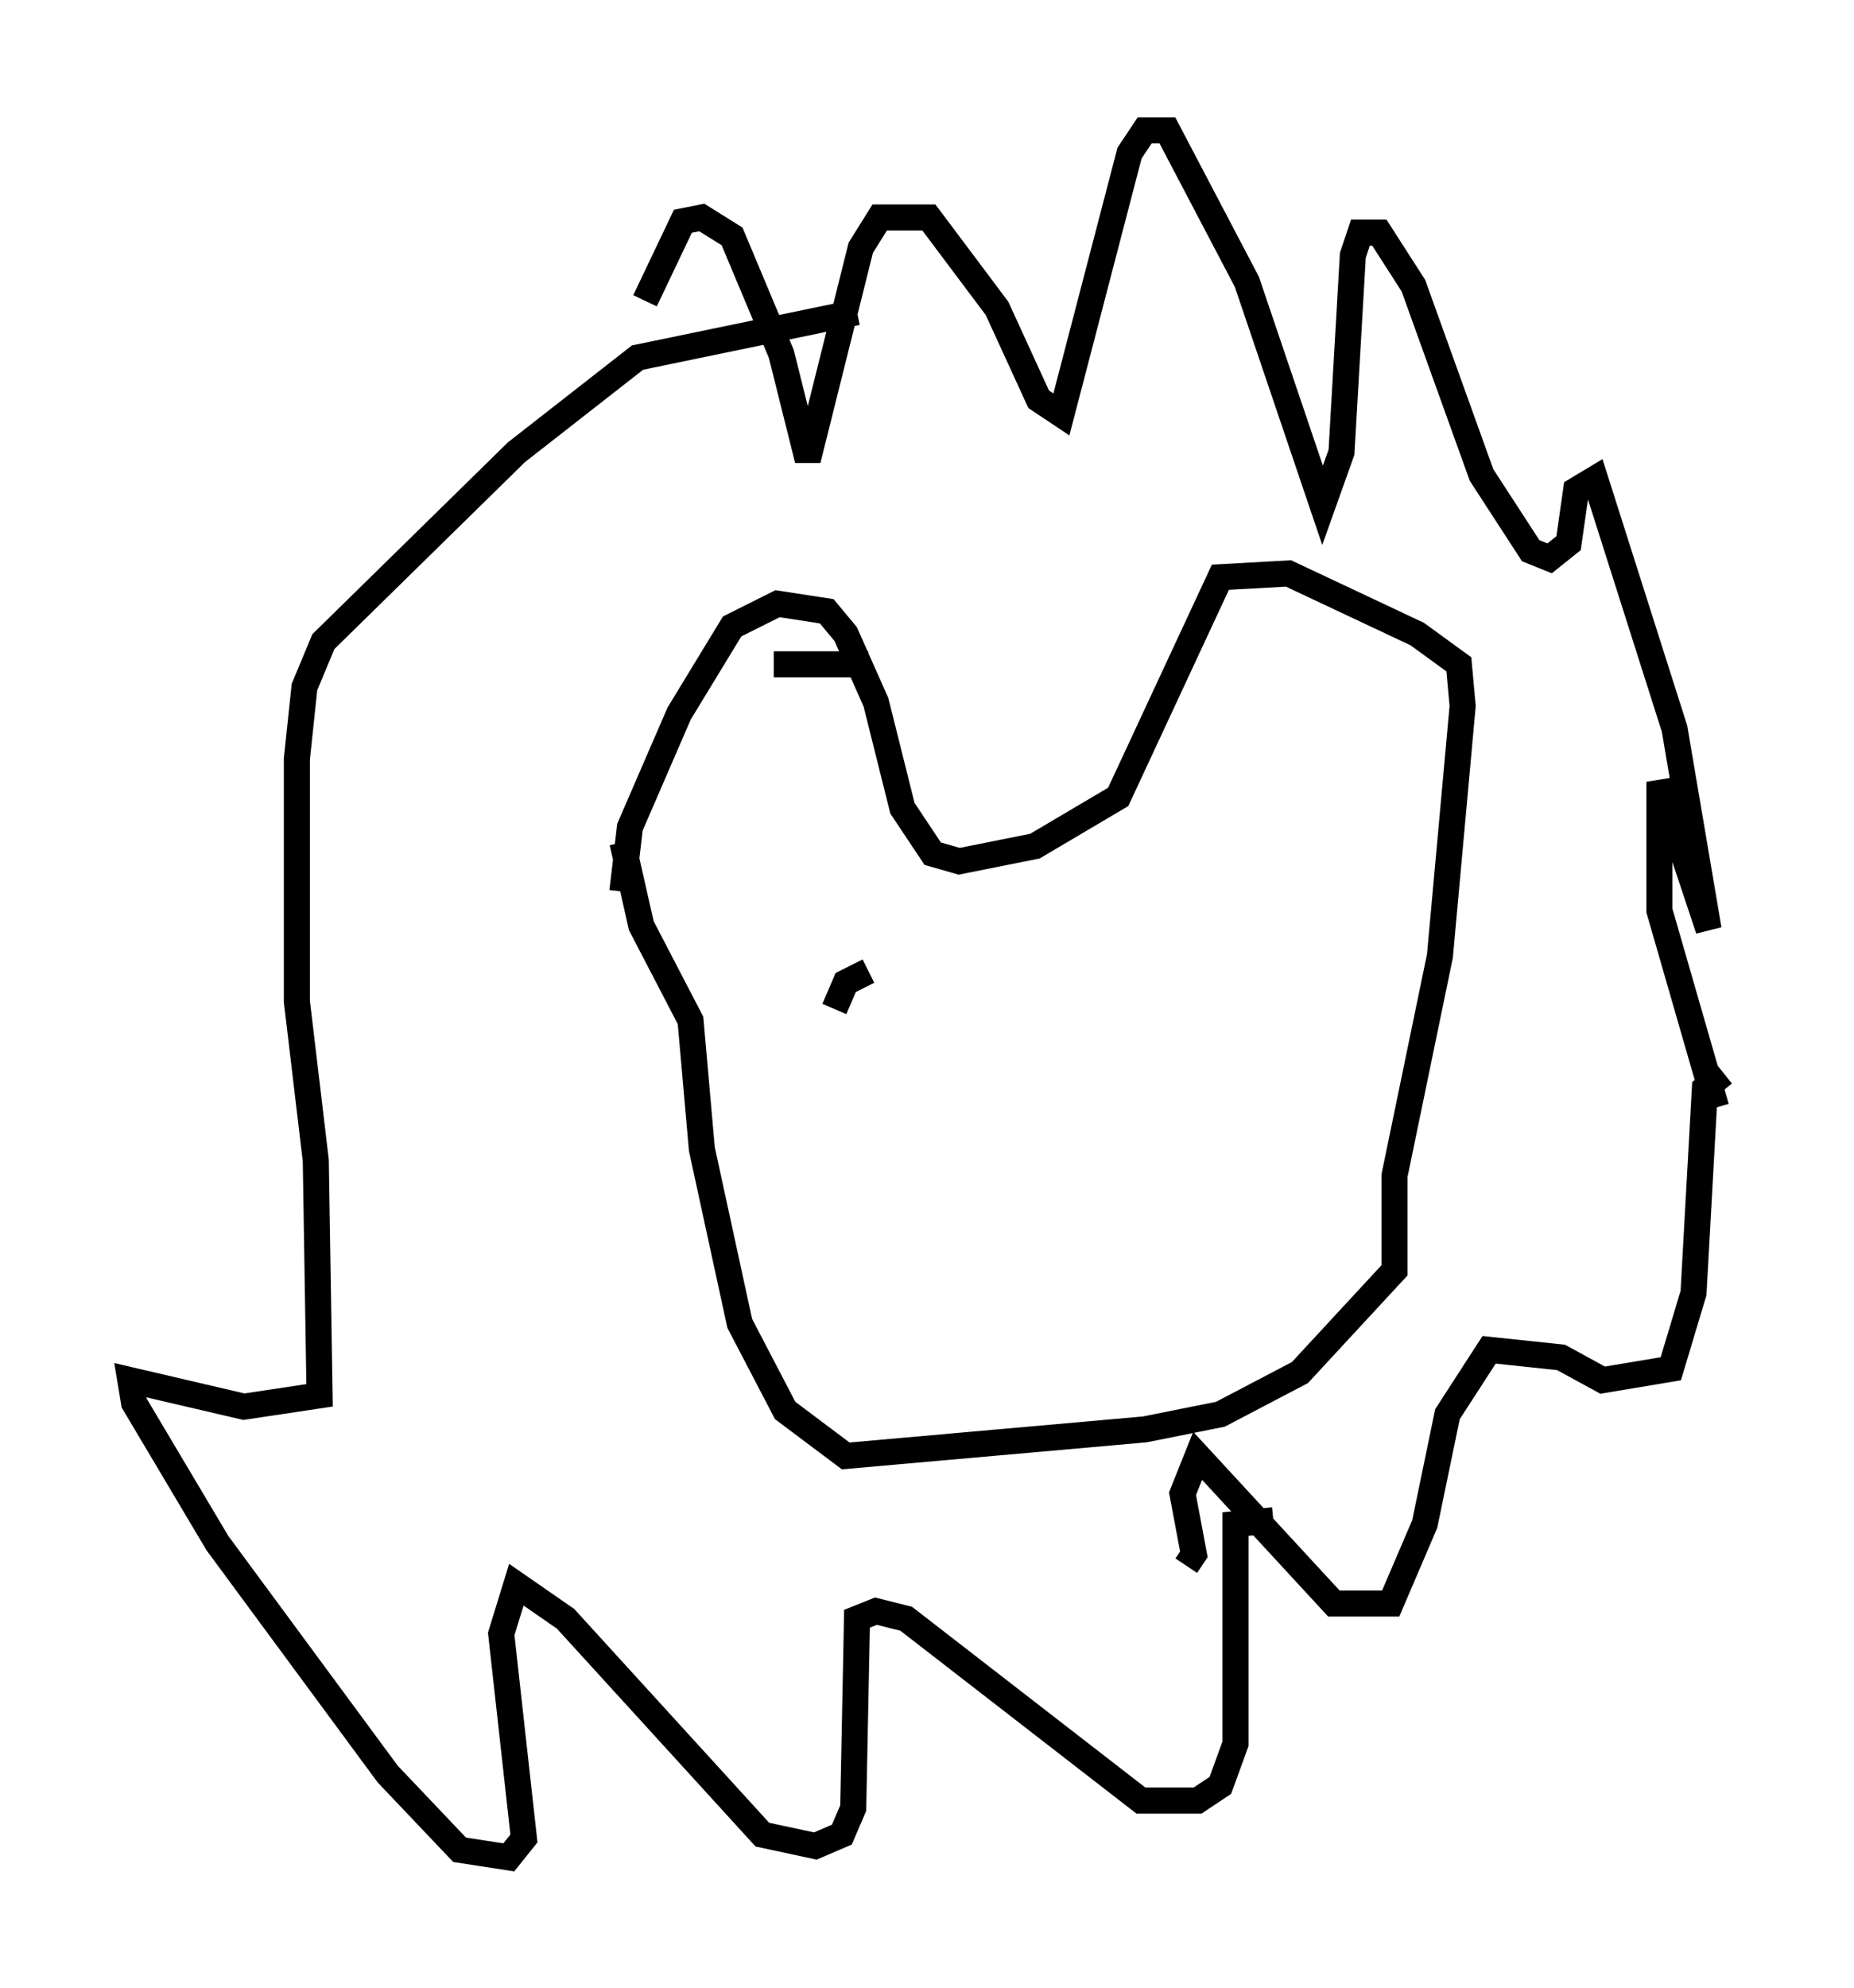 <?xml version="1.0" encoding="utf-8" ?>
<svg baseProfile="full" height="76.234" version="1.1" width="71.151" xmlns="http://www.w3.org/2000/svg" xmlns:ev="http://www.w3.org/2001/xml-events" xmlns:xlink="http://www.w3.org/1999/xlink"><defs /><rect fill="white" height="76.234" width="71.151" x="0" y="0" /><path d="M25.19, 19.67 m-0.436, -8.134 l1.453, -3.05 0.726, -0.145 l1.162, 0.726 1.888, 4.503 l1.017, 4.067 2.034, -8.134 l0.726, -1.162 1.888, 0.0 l2.615, 3.486 1.598, 3.486 l0.872, 0.581 2.615, -10.022 l0.581, -0.872 0.872, 0.0 l3.05, 5.81 2.905, 8.57 l0.726, -2.034 0.436, -7.553 l0.291, -0.872 0.726, 0.0 l1.307, 2.034 2.615, 7.263 l1.888, 2.905 0.726, 0.291 l0.726, -0.581 0.291, -2.034 l0.726, -0.436 3.05, 9.587 l1.307, 7.698 -1.888, -5.665 l0.0, 4.939 2.179, 7.553 m-16.994, 15.832 l-1.453, 0.145 0.0, 8.425 l-0.581, 1.598 -0.872, 0.581 l-2.179, 0.0 -9.006, -6.972 l-1.162, -0.291 -0.726, 0.291 l-0.145, 7.263 -0.436, 1.017 l-1.017, 0.436 -2.034, -0.436 l-7.553, -8.279 -1.888, -1.307 l-0.581, 1.888 0.872, 7.844 l-0.581, 0.726 -1.888, -0.291 l-2.76, -2.905 -6.536, -8.86 l-3.196, -5.374 -0.145, -0.872 l4.358, 1.017 2.905, -0.436 l-0.145, -9.006 -0.726, -6.101 l0.0, -9.296 0.291, -2.76 l0.726, -1.743 7.408, -7.263 l4.648, -3.631 8.425, -1.743 m33.263, 29.195 l-0.726, 0.581 -0.436, 7.844 l-0.872, 2.905 -2.615, 0.436 l-1.598, -0.872 -2.76, -0.291 l-1.598, 2.469 -0.872, 4.212 l-1.307, 3.05 -2.179, 0.0 l-5.229, -5.665 -0.581, 1.453 l0.436, 2.324 -0.291, 0.436 m-15.832, -34.57 l3.631, 0.0 m-9.441, 8.715 l0.291, -2.469 1.888, -4.358 l2.034, -3.341 1.743, -0.872 l1.888, 0.291 0.726, 0.872 l1.162, 2.615 1.017, 4.067 l1.162, 1.743 1.017, 0.291 l2.905, -0.581 3.196, -1.888 l3.922, -8.425 2.615, -0.145 l4.939, 2.324 1.598, 1.162 l0.145, 1.598 -0.872, 9.587 l-1.743, 8.425 0.0, 3.631 l-3.631, 3.922 -3.05, 1.598 l-2.905, 0.581 -11.475, 1.017 l-2.324, -1.743 -1.743, -3.341 l-1.453, -6.682 -0.436, -4.939 l-1.888, -3.631 -0.726, -3.196 m8.134, 6.391 l0.436, -1.017 0.872, -0.436 " fill="none" stroke="black" stroke-width="1" /></svg>
